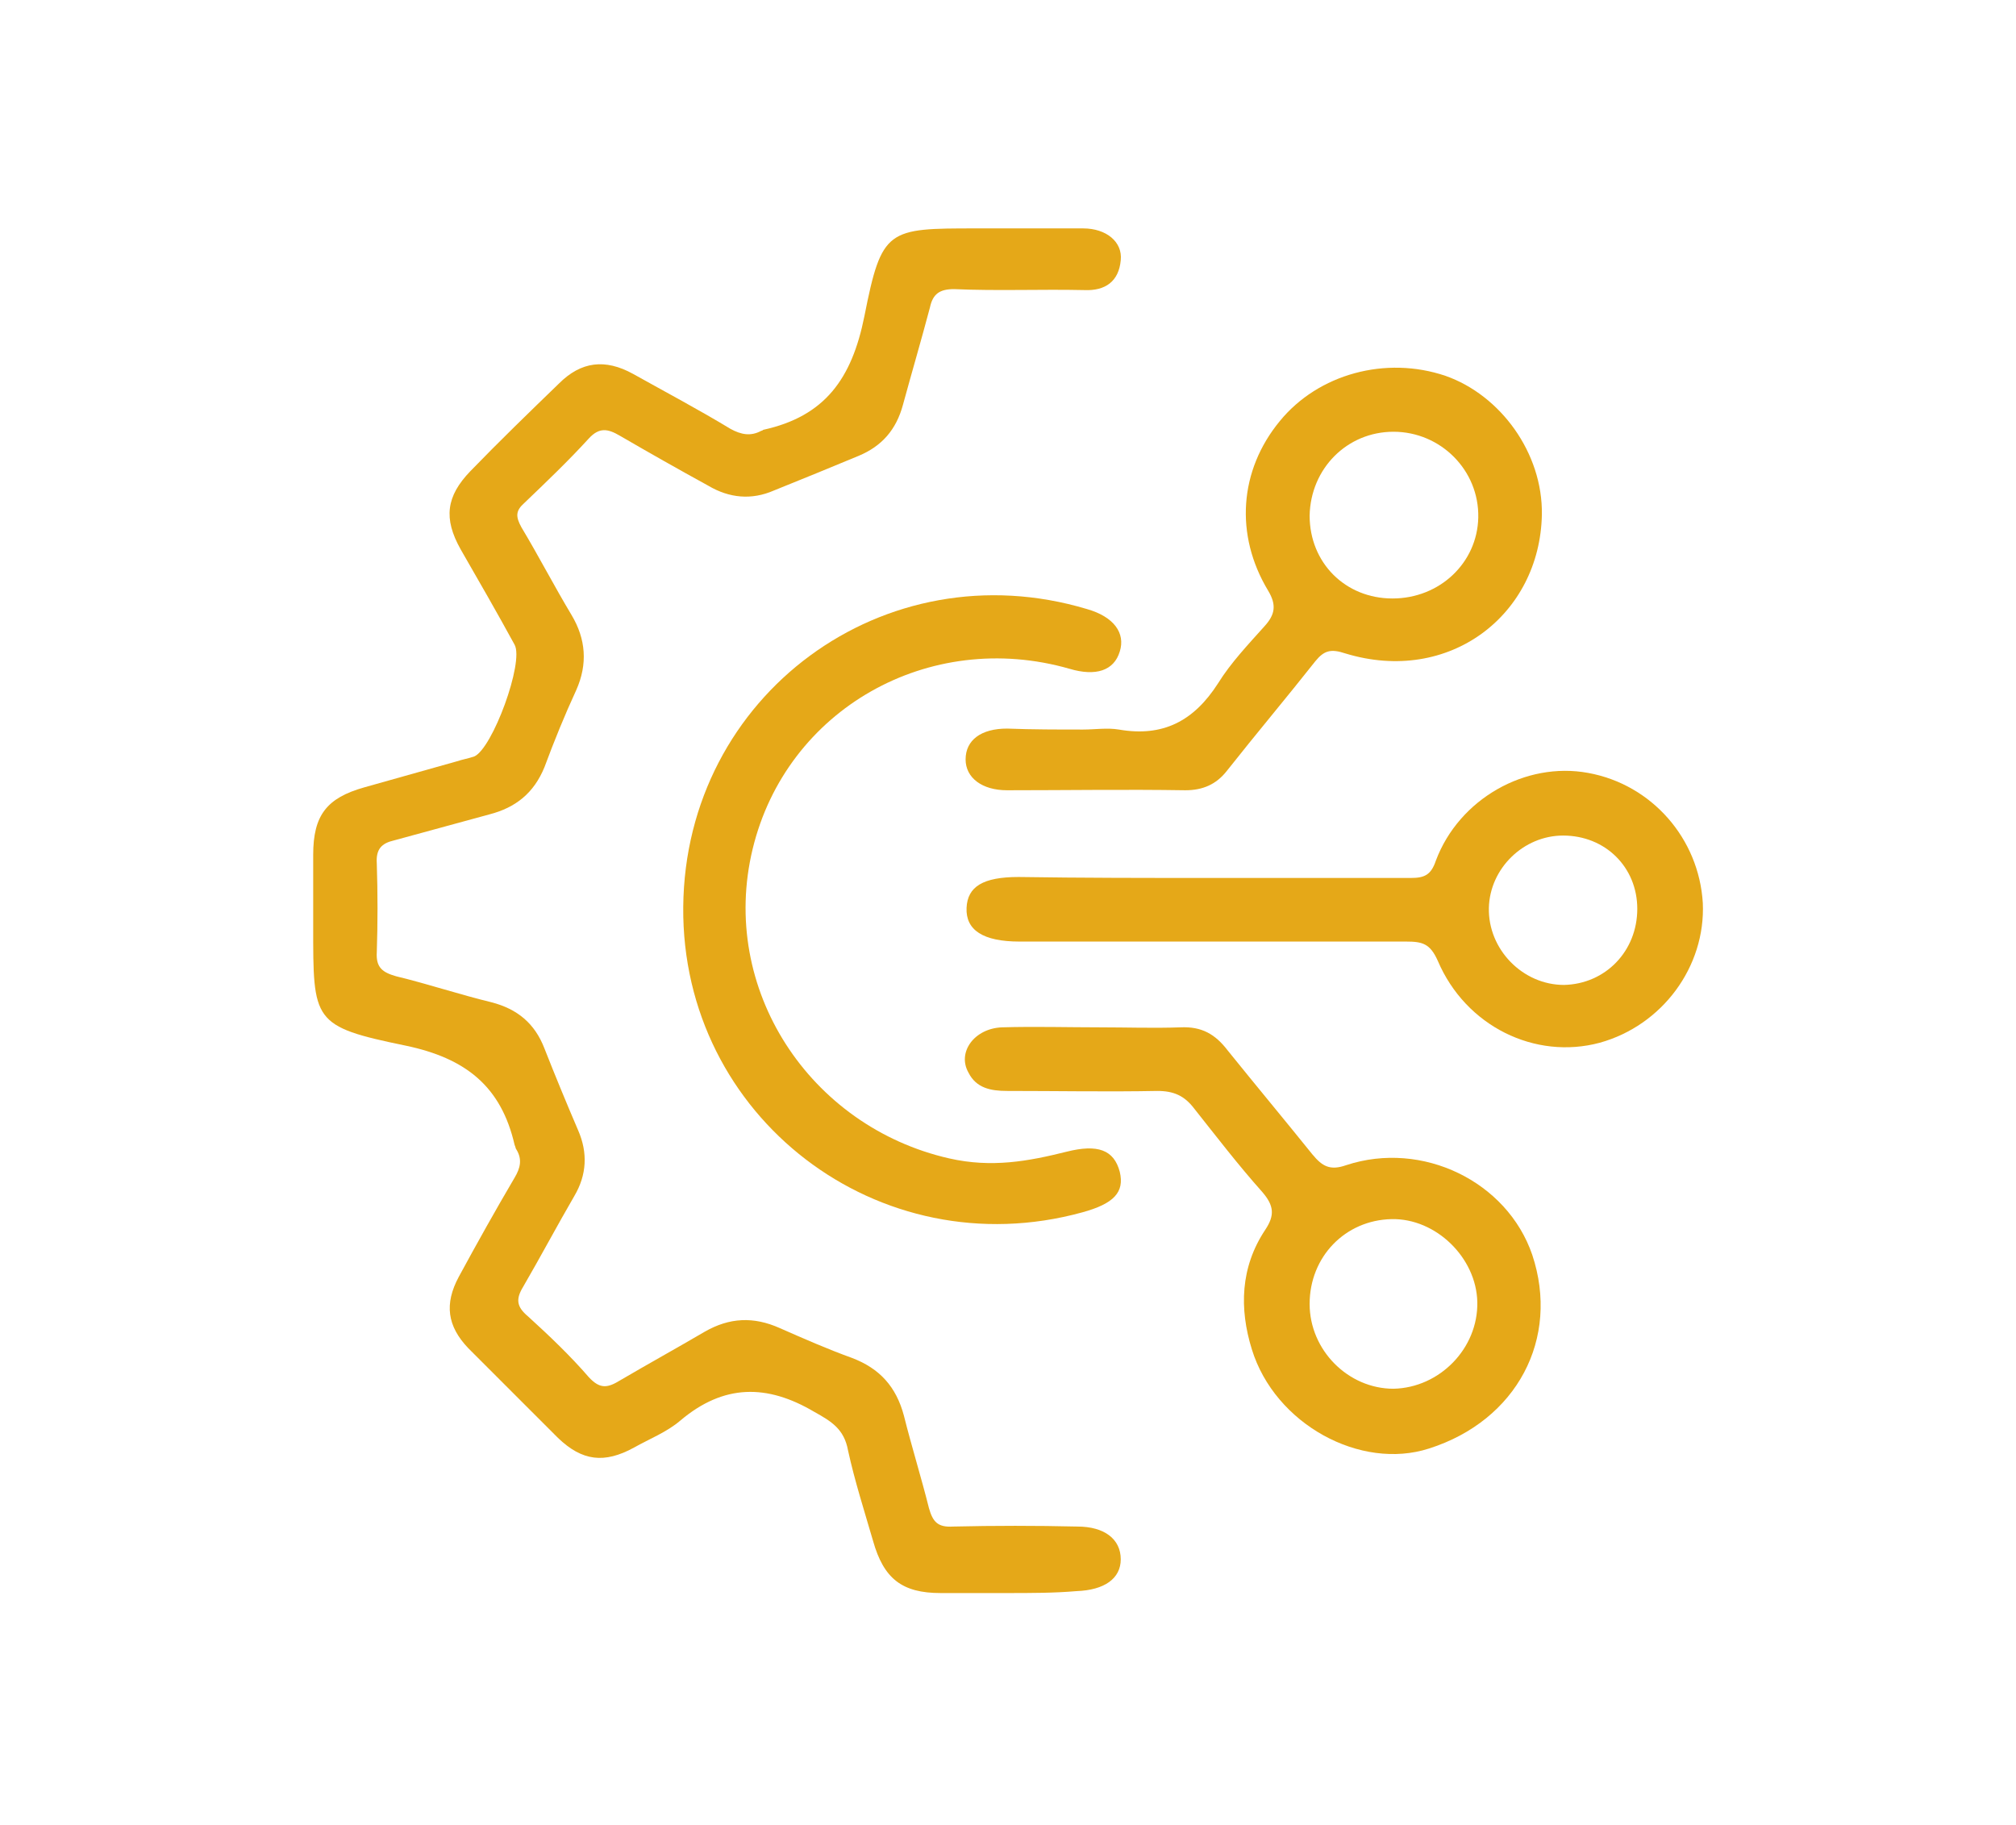 <?xml version="1.0" encoding="utf-8"?>
<!-- Generator: Adobe Illustrator 26.5.0, SVG Export Plug-In . SVG Version: 6.00 Build 0)  -->
<svg version="1.1"
	 id="Capa_1" xmlns:inkscape="http://www.inkscape.org/namespaces/inkscape" xmlns:sodipodi="http://sodipodi.sourceforge.net/DTD/sodipodi-0.dtd" xmlns:svg="http://www.w3.org/2000/svg" inkscape:version="1.3 (0e150ed, 2023-07-21)" sodipodi:docname="seach-icon.svg"
	 xmlns="http://www.w3.org/2000/svg" xmlns:xlink="http://www.w3.org/1999/xlink" x="0px" y="0px" viewBox="0 0 209.2 189.4"
	 style="enable-background:new 0 0 209.2 189.4;" xml:space="preserve">
<style type="text/css">
	.st0{fill:#E5A818;}
</style>
<sodipodi:namedview  bordercolor="#000000" borderopacity="0.25" id="namedview3" inkscape:current-layer="Capa_1" inkscape:cx="104.35805" inkscape:cy="94.724998" inkscape:deskcolor="#d1d1d1" inkscape:pagecheckerboard="0" inkscape:pageopacity="0.0" inkscape:showpageshadow="2" inkscape:window-height="449" inkscape:window-maximized="0" inkscape:window-width="1312" inkscape:window-x="0" inkscape:window-y="25" inkscape:zoom="1.2457113" pagecolor="#ffffff">
	</sodipodi:namedview>
<g>
	<path class="st0" d="M104.5,165.3c-2.3,0-4.6,0-6.9,0c-4,0-5.9-1.5-7-5.4c-0.9-3.1-1.9-6.2-2.6-9.4c-0.4-2.2-1.7-3-3.5-4
		c-4.9-2.9-9.4-2.9-13.9,0.9c-1.4,1.2-3.2,1.9-4.8,2.8c-3.1,1.7-5.4,1.4-7.9-1c-3.1-3.1-6.2-6.2-9.3-9.3c-2.2-2.3-2.5-4.6-1-7.4
		c1.9-3.5,3.8-6.9,5.8-10.3c0.6-1,0.8-1.9,0.2-2.9c-0.1-0.1-0.1-0.3-0.2-0.5c-1.4-6.1-5.1-9-11.3-10.3c-9.7-2-9.6-2.5-9.6-12.4
		c0-2.5,0-4.9,0-7.4c0-4.1,1.4-5.9,5.3-7c3.2-0.9,6.4-1.8,9.6-2.7c0.6-0.2,1.2-0.3,1.8-0.5c1.9-0.8,5.2-9.8,4.2-11.6
		c-1.8-3.3-3.7-6.6-5.6-9.9c-1.8-3.2-1.5-5.5,1-8.1c3-3.1,6.1-6.1,9.2-9.1c2.3-2.3,4.8-2.6,7.7-1c3.4,1.9,6.8,3.7,10.1,5.7
		c1.1,0.6,2.1,0.8,3.2,0.2c0.1,0,0.2-0.1,0.2-0.1c6.4-1.4,9.2-5.3,10.5-11.8c1.8-9.1,2.4-9.1,11.6-9.1c3.7,0,7.4,0,11.1,0
		c2.4,0,4.1,1.4,3.9,3.3c-0.2,2.2-1.6,3.2-3.8,3.1c-4.5-0.1-9,0.1-13.5-0.1c-1.5,0-2.2,0.5-2.5,1.9c-0.9,3.4-1.9,6.8-2.8,10.1
		c-0.7,2.6-2.2,4.3-4.6,5.3c-2.9,1.2-5.8,2.4-8.8,3.6c-2.3,1-4.6,0.8-6.8-0.5c-3.1-1.7-6.1-3.4-9.2-5.2c-1.2-0.7-2.1-0.9-3.2,0.3
		c-2.1,2.3-4.4,4.5-6.7,6.7c-0.9,0.8-0.9,1.4-0.3,2.5c1.8,3,3.4,6.1,5.2,9.1c1.5,2.5,1.7,5.1,0.5,7.8c-1.2,2.6-2.3,5.3-3.3,8
		c-1.1,2.7-3,4.2-5.7,4.9c-3.3,0.9-6.6,1.8-9.9,2.7c-1.3,0.3-1.9,0.9-1.8,2.4c0.1,3.1,0.1,6.2,0,9.2c-0.1,1.6,0.6,2.1,2,2.5
		c3.3,0.8,6.6,1.9,9.9,2.7c2.7,0.7,4.5,2.2,5.5,4.8c1.1,2.8,2.3,5.7,3.5,8.5c1,2.3,0.9,4.6-0.4,6.8c-1.8,3.1-3.5,6.3-5.3,9.4
		c-0.8,1.3-0.7,2.1,0.5,3.1c2.2,2,4.4,4.1,6.3,6.3c1.2,1.3,2,1.1,3.3,0.3c2.9-1.7,5.8-3.3,8.7-5c2.6-1.5,5.1-1.6,7.8-0.4
		c2.5,1.1,5,2.2,7.5,3.1c2.9,1.1,4.6,3,5.4,6c0.8,3.2,1.8,6.4,2.6,9.6c0.4,1.4,0.9,2,2.5,1.9c4.3-0.1,8.6-0.1,12.9,0
		c2.8,0,4.5,1.3,4.5,3.4c0,2-1.7,3.2-4.6,3.3C109.4,165.3,106.9,165.3,104.5,165.3z"/>
	<path class="st0" d="M125.5,91.1c7,0,13.9,0,20.9,0c1.4,0,2.1-0.3,2.6-1.8c2.4-6.4,9.3-10.3,15.8-9.1c6.6,1.2,11.5,6.8,11.9,13.5
		c0.3,6.6-4.2,12.7-10.7,14.5c-6.7,1.8-13.9-1.7-16.8-8.5c-0.8-1.8-1.6-2-3.3-2c-13.4,0-26.7,0-40.1,0c-3.8,0-5.6-1.2-5.5-3.5
		c0.1-2.2,1.7-3.2,5.4-3.2C112.3,91.1,118.9,91.1,125.5,91.1z M169.9,94.3c0-4.3-3.3-7.6-7.7-7.6c-4.1,0-7.6,3.4-7.7,7.5
		c-0.1,4.3,3.5,8,7.8,8C166.6,102.1,169.9,98.7,169.9,94.3z"/>
	<path class="st0" d="M114.1,106.6c2.8,0,5.6,0.1,8.4,0c2.2-0.1,3.6,0.7,4.9,2.4c2.9,3.6,5.9,7.2,8.8,10.8c1,1.2,1.8,1.7,3.5,1.1
		c7.9-2.6,16.7,1.7,19.3,9.3c2.9,8.7-1.6,17.2-10.7,20.1c-7.1,2.3-16-2.5-18.4-10.3c-1.3-4.2-1.2-8.5,1.4-12.4
		c1-1.5,0.9-2.5-0.3-3.9c-2.5-2.8-4.8-5.8-7.1-8.7c-1-1.3-2.1-1.8-3.8-1.8c-5.2,0.1-10.4,0-15.6,0c-1.7,0-3.2-0.3-4-1.9
		c-1.2-2.1,0.6-4.6,3.5-4.7C107.4,106.5,110.8,106.6,114.1,106.6z M135.9,135.3c0,4.8,4,8.8,8.7,8.8c4.8-0.1,8.8-4.2,8.7-9
		c-0.1-4.6-4.3-8.7-8.9-8.6C139.6,126.6,135.9,130.4,135.9,135.3z"/>
	<path class="st0" d="M70.9,94.1c0.2-22,20.9-37.2,41.9-30.9c2.8,0.8,4,2.5,3.4,4.4c-0.6,2-2.5,2.6-5.2,1.8
		c-14.6-4.2-29.4,4.2-32.9,18.7c-3.5,14.5,5.9,28.8,20.4,32.1c4.4,1,8.2,0.3,12.2-0.7c3.2-0.8,4.9-0.2,5.5,2.1
		c0.5,2.1-0.6,3.3-3.9,4.2C91.2,131.6,70.7,115.9,70.9,94.1z"/>
	<path class="st0" d="M112.4,75.7c1.2,0,2.5-0.2,3.7,0c4.6,0.8,7.8-0.9,10.3-4.8c1.3-2.1,3.1-4,4.8-5.9c1.1-1.2,1.3-2.2,0.4-3.7
		c-3.5-5.8-3-12.5,1.2-17.6c4-4.9,11-6.8,17.2-4.7c5.7,2,10.1,8,10,14.4c-0.2,10.4-9.6,17.7-20.4,14.4c-1.5-0.5-2.2-0.3-3.1,0.8
		c-3,3.8-6.2,7.6-9.2,11.4c-1.1,1.4-2.5,2-4.3,2c-6.2-0.1-12.3,0-18.5,0c-2.6,0-4.3-1.3-4.3-3.2c0-2,1.6-3.2,4.3-3.2
		C107.1,75.7,109.8,75.7,112.4,75.7z M144.5,62.1c4.9,0,8.8-3.7,8.9-8.4c0.1-4.9-3.9-8.9-8.8-8.9c-4.8,0-8.6,3.8-8.7,8.7
		C135.9,58.4,139.6,62.1,144.5,62.1z"/>
</g>
</svg>
